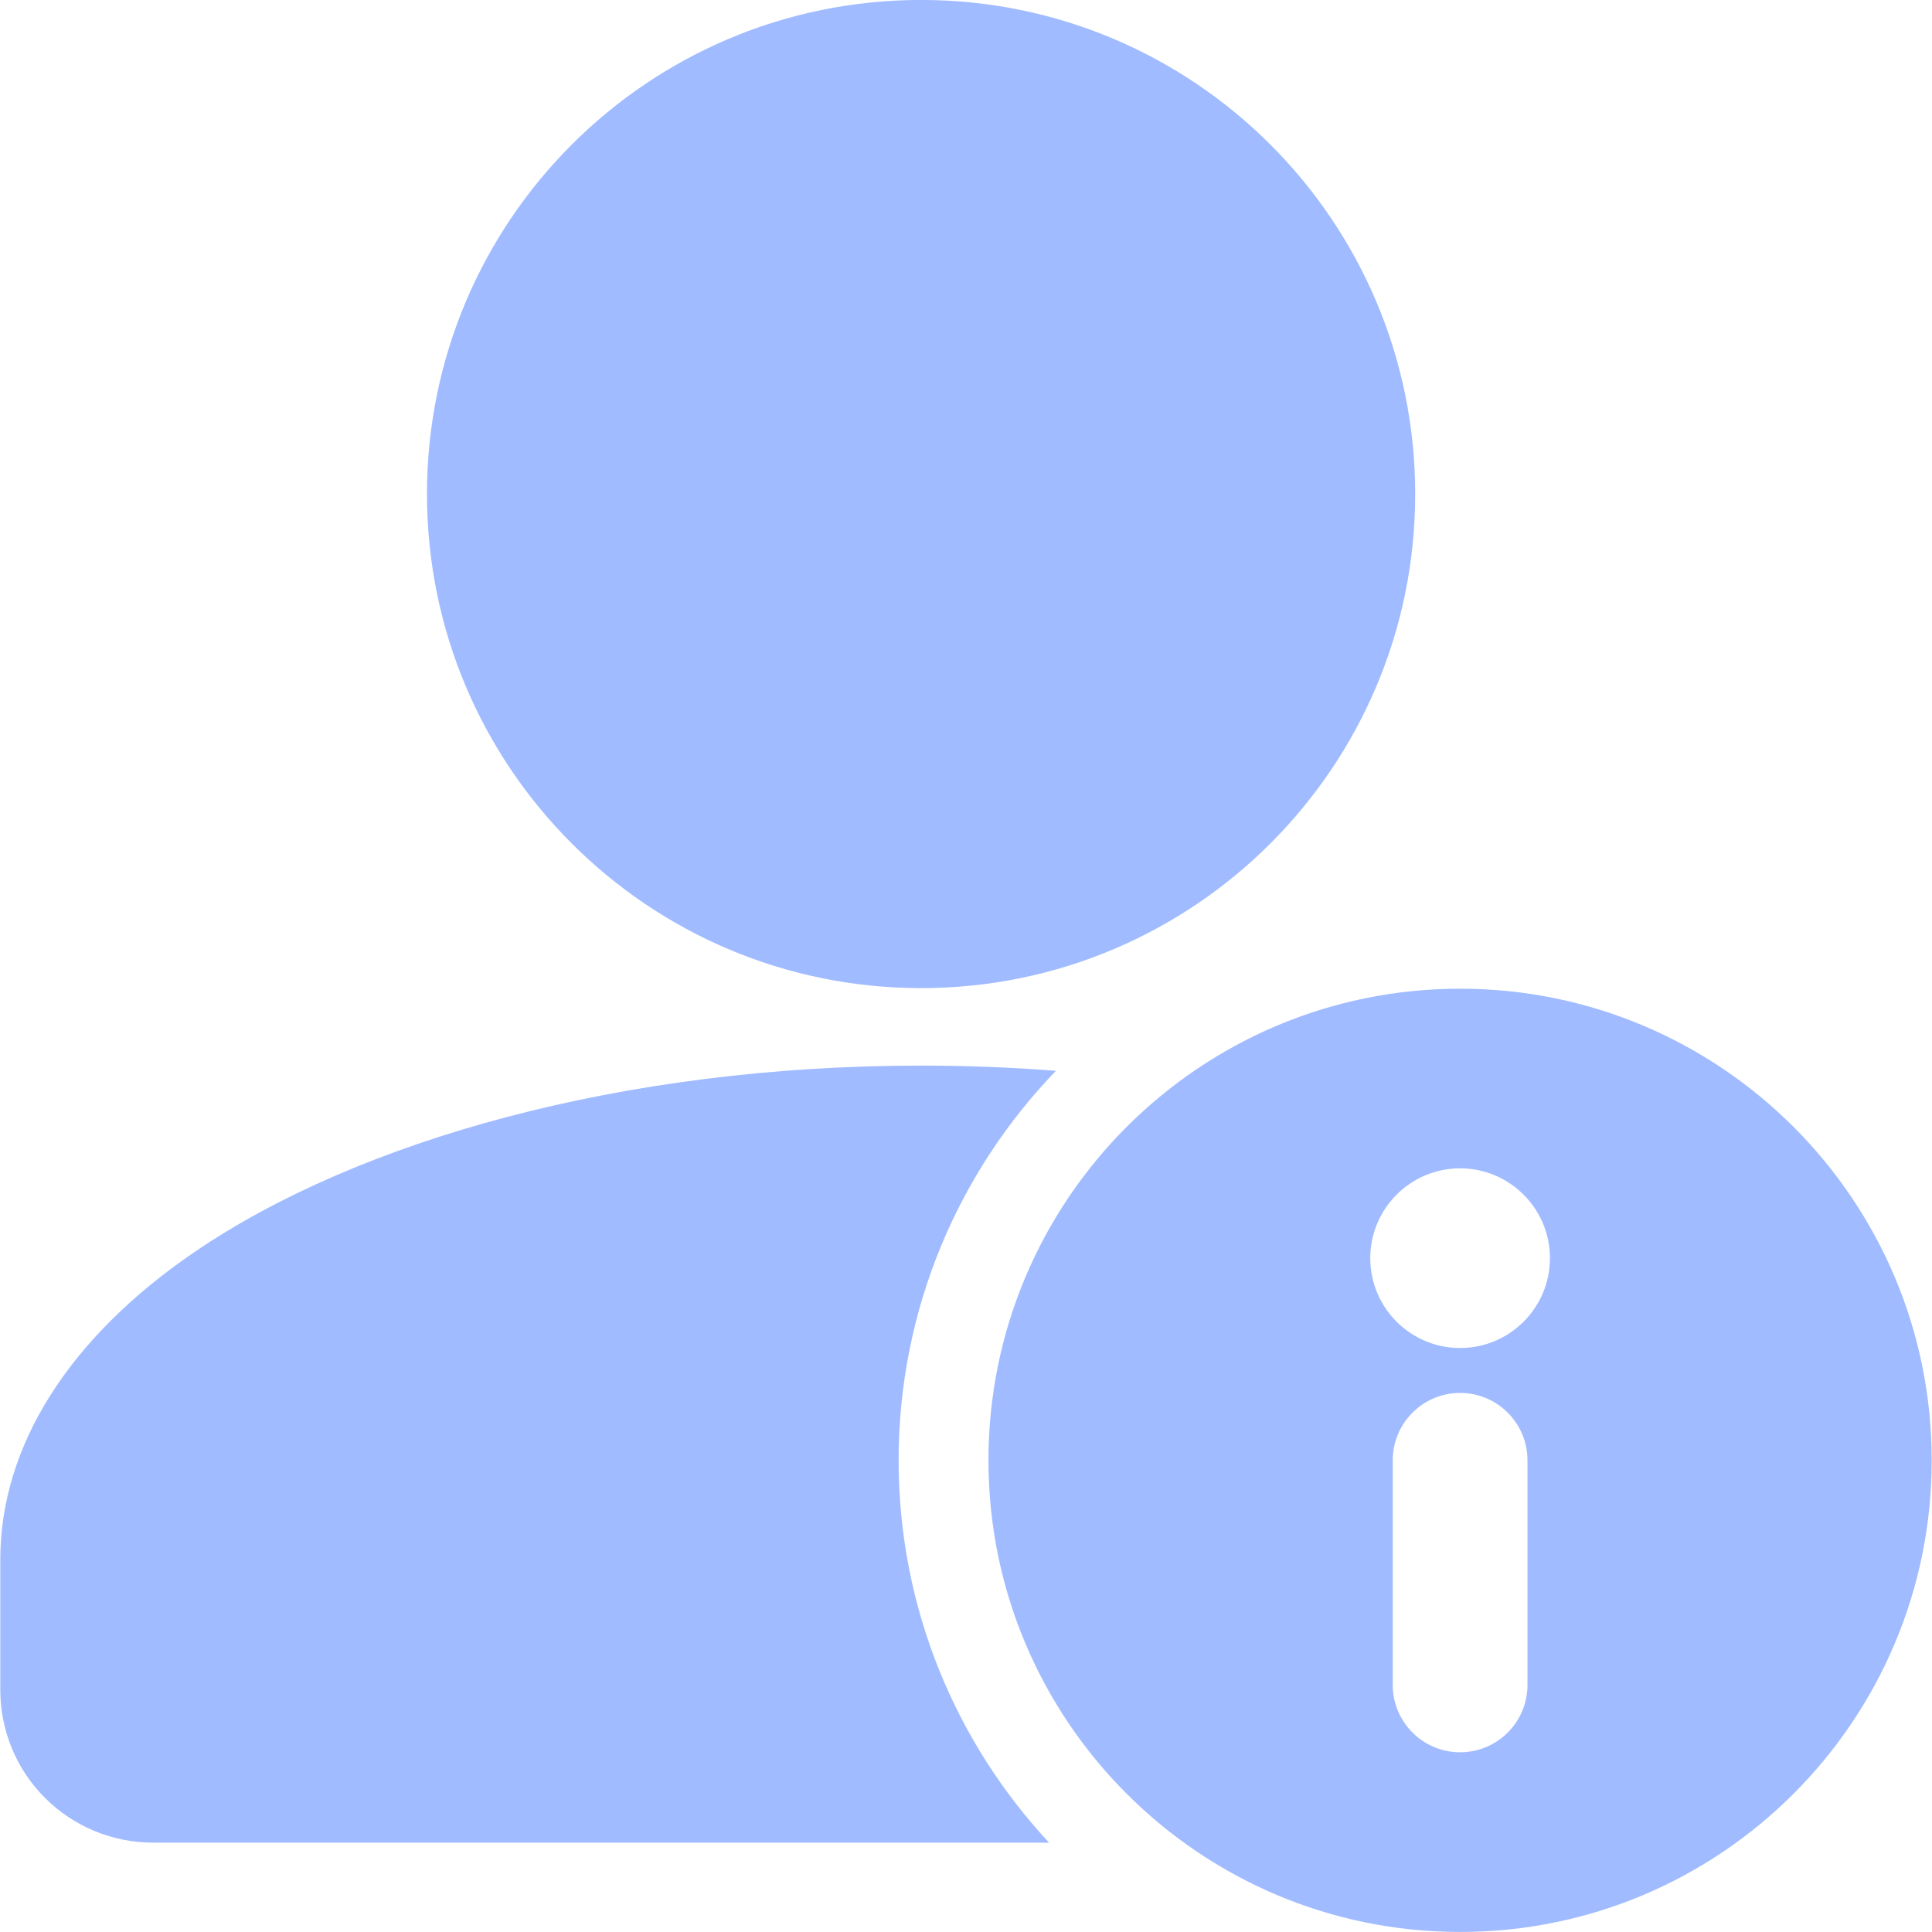 <svg width="40" height="40" viewBox="0 0 40 40" fill="none" xmlns="http://www.w3.org/2000/svg">
<path d="M19.07 20.458C24.72 20.458 29.3 15.878 29.3 10.229C29.3 4.579 24.72 -0.001 19.07 -0.001C13.42 -0.001 8.84 4.579 8.84 10.229C8.84 15.878 13.42 20.458 19.07 20.458Z" fill="#A0BBFF"/>
<path fill-rule="evenodd" clip-rule="evenodd" d="M21.72 38.15C19.788 36.075 18.605 33.292 18.605 30.234C18.605 27.104 19.846 24.26 21.862 22.17C20.95 22.099 20.019 22.062 19.07 22.062C12.891 22.062 7.421 23.607 4.025 25.923C1.434 27.69 0.006 29.935 0.006 32.291V34.988C0.006 35.827 0.338 36.633 0.932 37.224C1.525 37.817 2.329 38.15 3.167 38.15H21.72Z" fill="#A0BBFF"/>
<path fill-rule="evenodd" clip-rule="evenodd" d="M30.23 20.47C24.84 20.47 20.465 24.844 20.465 30.234C20.465 35.624 24.84 39.999 30.23 39.999C35.62 39.999 39.994 35.624 39.994 30.234C39.994 24.844 35.62 20.47 30.23 20.47ZM28.835 30.234V34.884C28.835 35.654 29.46 36.279 30.23 36.279C31 36.279 31.625 35.654 31.625 34.884V30.234C31.625 29.464 31 28.839 30.23 28.839C29.46 28.839 28.835 29.464 28.835 30.234ZM30.23 24.189C31.256 24.189 32.09 25.023 32.09 26.049C32.09 27.076 31.256 27.909 30.23 27.909C29.203 27.909 28.37 27.076 28.37 26.049C28.37 25.023 29.203 24.189 30.23 24.189Z" fill="#A0BBFF"/>
</svg>
